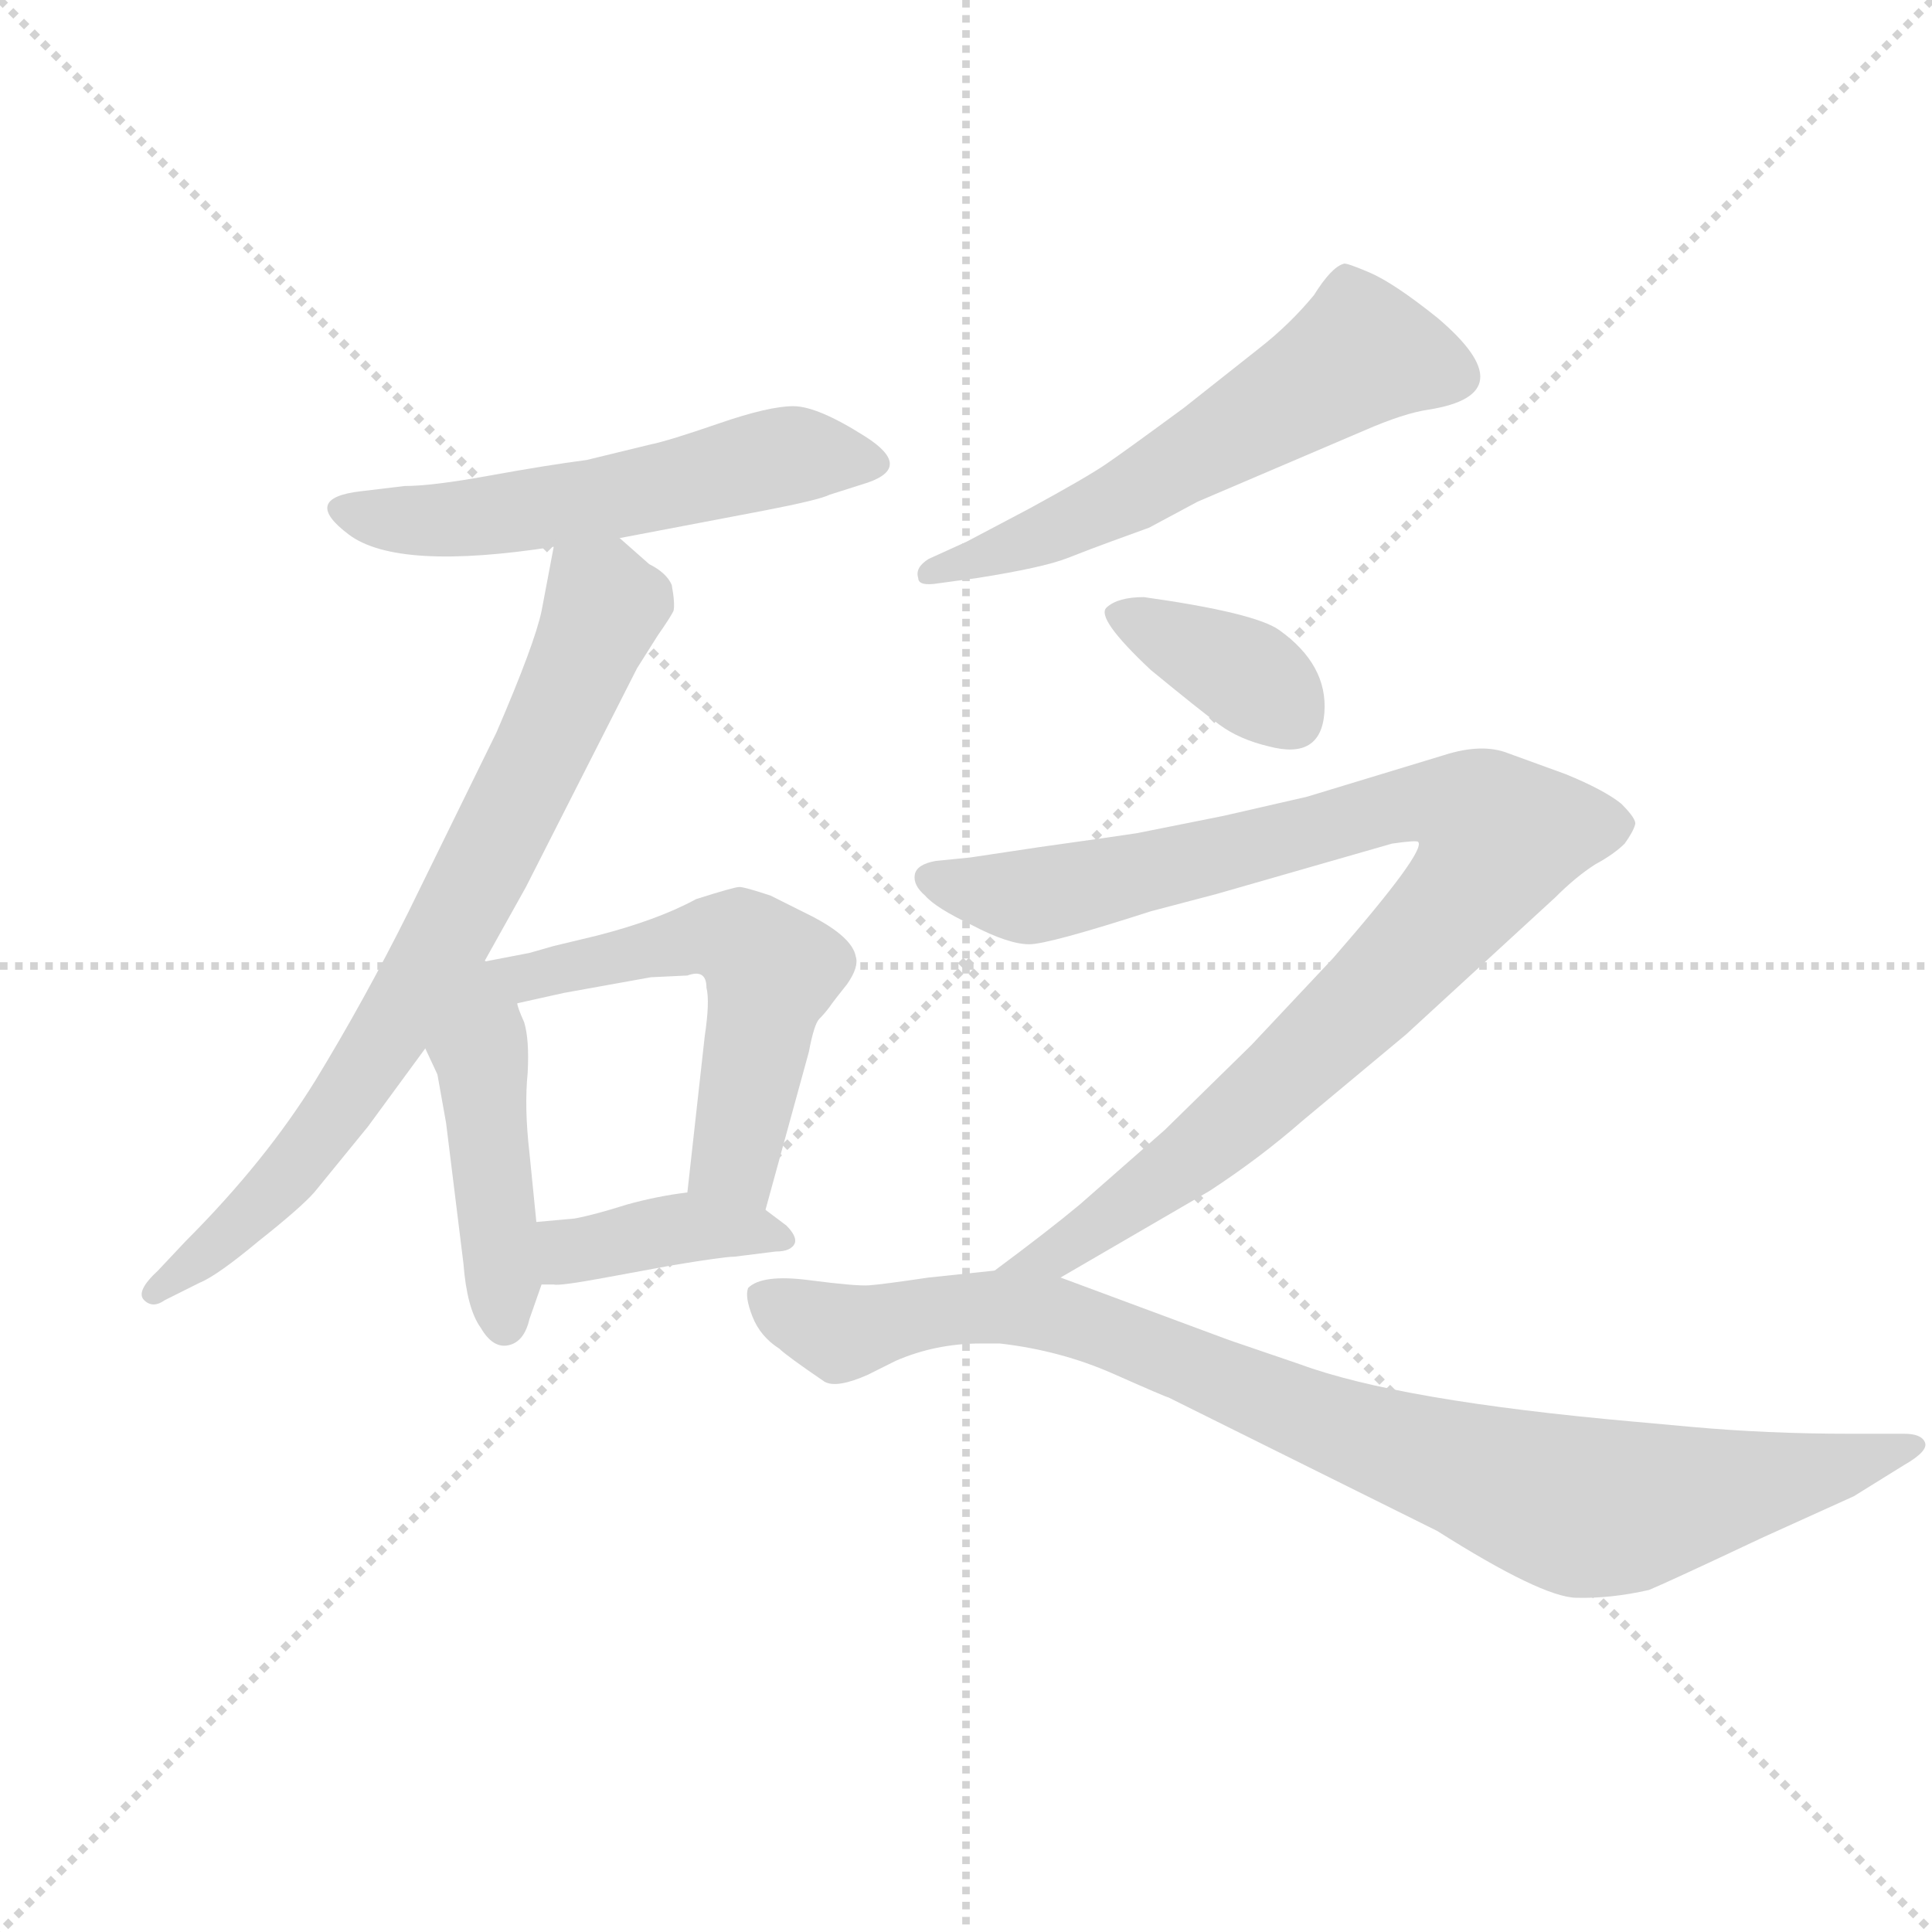 <svg version="1.1" viewBox="0 0 1024 1024" xmlns="http://www.w3.org/2000/svg">
  <g stroke="lightgray" stroke-dasharray="1,1" stroke-width="1" transform="scale(4, 4)">
    <line x1="0" y1="0" x2="256" y2="256"></line>
    <line x1="256" y1="0" x2="0" y2="256"></line>
    <line x1="128" y1="0" x2="128" y2="256"></line>
    <line x1="0" y1="128" x2="256" y2="128"></line>
  </g>
  <g transform="scale(0.92, -0.92) translate(60, -830)">
    <style type="text/css">
      
        @keyframes keyframes0 {
          from {
            stroke: blue;
            stroke-dashoffset: 558;
            stroke-width: 128;
          }
          64% {
            animation-timing-function: step-end;
            stroke: blue;
            stroke-dashoffset: 0;
            stroke-width: 128;
          }
          to {
            stroke: black;
            stroke-width: 1024;
          }
        }
        #make-me-a-hanzi-animation-0 {
          animation: keyframes0 0.704s both;
          animation-delay: 0s;
          animation-timing-function: linear;
        }
      
        @keyframes keyframes1 {
          from {
            stroke: blue;
            stroke-dashoffset: 770;
            stroke-width: 128;
          }
          71% {
            animation-timing-function: step-end;
            stroke: blue;
            stroke-dashoffset: 0;
            stroke-width: 128;
          }
          to {
            stroke: black;
            stroke-width: 1024;
          }
        }
        #make-me-a-hanzi-animation-1 {
          animation: keyframes1 0.877s both;
          animation-delay: 0.704s;
          animation-timing-function: linear;
        }
      
        @keyframes keyframes2 {
          from {
            stroke: blue;
            stroke-dashoffset: 457;
            stroke-width: 128;
          }
          60% {
            animation-timing-function: step-end;
            stroke: blue;
            stroke-dashoffset: 0;
            stroke-width: 128;
          }
          to {
            stroke: black;
            stroke-width: 1024;
          }
        }
        #make-me-a-hanzi-animation-2 {
          animation: keyframes2 0.622s both;
          animation-delay: 1.581s;
          animation-timing-function: linear;
        }
      
        @keyframes keyframes3 {
          from {
            stroke: blue;
            stroke-dashoffset: 556;
            stroke-width: 128;
          }
          64% {
            animation-timing-function: step-end;
            stroke: blue;
            stroke-dashoffset: 0;
            stroke-width: 128;
          }
          to {
            stroke: black;
            stroke-width: 1024;
          }
        }
        #make-me-a-hanzi-animation-3 {
          animation: keyframes3 0.702s both;
          animation-delay: 2.203s;
          animation-timing-function: linear;
        }
      
        @keyframes keyframes4 {
          from {
            stroke: blue;
            stroke-dashoffset: 398;
            stroke-width: 128;
          }
          56% {
            animation-timing-function: step-end;
            stroke: blue;
            stroke-dashoffset: 0;
            stroke-width: 128;
          }
          to {
            stroke: black;
            stroke-width: 1024;
          }
        }
        #make-me-a-hanzi-animation-4 {
          animation: keyframes4 0.574s both;
          animation-delay: 2.905s;
          animation-timing-function: linear;
        }
      
        @keyframes keyframes5 {
          from {
            stroke: blue;
            stroke-dashoffset: 590;
            stroke-width: 128;
          }
          66% {
            animation-timing-function: step-end;
            stroke: blue;
            stroke-dashoffset: 0;
            stroke-width: 128;
          }
          to {
            stroke: black;
            stroke-width: 1024;
          }
        }
        #make-me-a-hanzi-animation-5 {
          animation: keyframes5 0.73s both;
          animation-delay: 3.479s;
          animation-timing-function: linear;
        }
      
        @keyframes keyframes6 {
          from {
            stroke: blue;
            stroke-dashoffset: 372;
            stroke-width: 128;
          }
          55% {
            animation-timing-function: step-end;
            stroke: blue;
            stroke-dashoffset: 0;
            stroke-width: 128;
          }
          to {
            stroke: black;
            stroke-width: 1024;
          }
        }
        #make-me-a-hanzi-animation-6 {
          animation: keyframes6 0.553s both;
          animation-delay: 4.209s;
          animation-timing-function: linear;
        }
      
        @keyframes keyframes7 {
          from {
            stroke: blue;
            stroke-dashoffset: 965;
            stroke-width: 128;
          }
          76% {
            animation-timing-function: step-end;
            stroke: blue;
            stroke-dashoffset: 0;
            stroke-width: 128;
          }
          to {
            stroke: black;
            stroke-width: 1024;
          }
        }
        #make-me-a-hanzi-animation-7 {
          animation: keyframes7 1.035s both;
          animation-delay: 4.762s;
          animation-timing-function: linear;
        }
      
        @keyframes keyframes8 {
          from {
            stroke: blue;
            stroke-dashoffset: 931;
            stroke-width: 128;
          }
          75% {
            animation-timing-function: step-end;
            stroke: blue;
            stroke-dashoffset: 0;
            stroke-width: 128;
          }
          to {
            stroke: black;
            stroke-width: 1024;
          }
        }
        #make-me-a-hanzi-animation-8 {
          animation: keyframes8 1.008s both;
          animation-delay: 5.797s;
          animation-timing-function: linear;
        }
      
    </style>
    
      <path d="M 297 520 L 381 536 Q 412 542 418 545 L 440 552 Q 466 561 438.5 578.5 Q 411 596 397 596 Q 383 596 354 586 Q 325 576 315 574 L 278 565 Q 255 562 222 556 Q 189 550 173 550 L 148 547 Q 113 543 141 522 Q 169 501 259 515 L 297 520 Z" fill="lightgray"></path>
    
      <path d="M 259 515 L 252 478 Q 248 459 226 408 L 175 304 Q 150 254 122 208 Q 93 161 47 115 L 31 98 Q 18 86 23 81 Q 28 76 35 81 L 55 91 Q 65 95 89 115 Q 113 134 121 143 L 152 181 L 185 226 L 219 276 L 243 319 L 307 445 L 319 464 Q 326 474 328 478 Q 329 482 327 493 Q 324 500 314 505 L 297 520 C 275 540 265 544 259 515 Z" fill="lightgray"></path>
    
      <path d="M 185 226 L 192 211 L 197 183 L 207 102 Q 209 76 217 65 Q 224 53 233 55 Q 242 57 245 70 L 252 90 L 249 126 L 245 166 Q 242 192 244 212 Q 245 231 242 241 Q 238 250 238 252 C 227 293 149 303 185 226 Z" fill="lightgray"></path>
    
      <path d="M 381 133 L 406 224 Q 409 240 412 243 Q 415 246 418 250 Q 420 253 428 263 Q 435 273 433 279 Q 431 290 408 302 L 384 314 Q 369 319 366 319 Q 363 319 341 312 Q 319 300 284 291 L 259 285 L 245 281 L 219 276 C 190 270 209 245 238 252 L 265 258 L 315 267 L 336 268 Q 347 272 347 261 Q 349 253 346 233 L 336 143 C 333 113 373 104 381 133 Z" fill="lightgray"></path>
    
      <path d="M 252 90 L 259 90 Q 262 89 289 94 L 327 101 Q 357 106 363 106 L 387 109 Q 396 109 398 114 Q 399 118 393 124 L 381 133 C 363 147 363 147 336 143 Q 319 141 301 136 Q 282 130 271 128 L 249 126 C 219 123 222 90 252 90 Z" fill="lightgray"></path>
    
      <path d="M 602 526 L 630 541 L 726 582 Q 749 592 763 594 Q 820 603 768 647 Q 743 667 729 673 Q 715 679 714 678 Q 707 676 697 660 Q 683 643 665 629 L 622 595 Q 588 570 577 562.5 Q 566 555 533 537 L 497 518 L 475 508 Q 467 503 469 497 Q 469 492 481 494 L 503 497 Q 541 503 555 508.5 Q 569 514 580 518 L 602 526 Z" fill="lightgray"></path>
    
      <path d="M 599 486 Q 584 486 577.5 480 Q 571 474 603 444 Q 631 421 642.5 412.5 Q 654 404 671 400 Q 701 392 703 419.5 Q 705 447 677 467 Q 663 477 599 486 Z" fill="lightgray"></path>
    
      <path d="M 551 94 L 637 144 Q 666 163 690 184 L 750 234 L 836 313 Q 848 325 859 332 Q 870 338 876 344 Q 881 351 882 355 Q 883 358 874 367 Q 864 375 842 384 L 809 396 Q 794 402 772 395 L 693 371 L 645 360 L 595 350 Q 589 349 539 342 L 499 336 L 479 334 Q 468 332 467 326 Q 466 320 473 314 Q 479 307 500 297 Q 521 286 533 286 Q 544 286 603 305 L 641 315 L 742 344 Q 756 346 757 345 Q 762 340 708 278 L 661 228 L 611 179 L 562 136 Q 544 121 513 98 C 489 80 525 79 551 94 Z" fill="lightgray"></path>
    
      <path d="M 516 56 Q 551 52 581.5 38.5 Q 612 25 613 25 L 768 -52 Q 828 -90 848 -90.5 Q 868 -91 890 -86 Q 902 -81 955 -56 L 1008 -32 L 1037 -14 Q 1051 -6 1049 -1 Q 1047 4 1037 4 L 1006 4 Q 958 4 914 8 L 881 11 Q 746 23 689 44 L 648 58 L 551 94 L 513 98 L 475 94 Q 448 90 440.5 89.5 Q 433 89 406 92.5 Q 379 96 371 88 Q 369 83 373.5 71.5 Q 378 60 389 53 Q 393 49 415 34 Q 422 30 440 38 L 456 46 Q 479 56 505 56 L 516 56 Z" fill="lightgray"></path>
    
    
      <clipPath id="make-me-a-hanzi-clip-0">
        <path d="M 297 520 L 381 536 Q 412 542 418 545 L 440 552 Q 466 561 438.5 578.5 Q 411 596 397 596 Q 383 596 354 586 Q 325 576 315 574 L 278 565 Q 255 562 222 556 Q 189 550 173 550 L 148 547 Q 113 543 141 522 Q 169 501 259 515 L 297 520 Z"></path>
      </clipPath>
      <path clip-path="url(#make-me-a-hanzi-clip-0)" d="M 142 535 L 208 531 L 300 545 L 394 568 L 440 565" fill="none" id="make-me-a-hanzi-animation-0" stroke-dasharray="430 860" stroke-linecap="round"></path>
    
      <clipPath id="make-me-a-hanzi-clip-1">
        <path d="M 259 515 L 252 478 Q 248 459 226 408 L 175 304 Q 150 254 122 208 Q 93 161 47 115 L 31 98 Q 18 86 23 81 Q 28 76 35 81 L 55 91 Q 65 95 89 115 Q 113 134 121 143 L 152 181 L 185 226 L 219 276 L 243 319 L 307 445 L 319 464 Q 326 474 328 478 Q 329 482 327 493 Q 324 500 314 505 L 297 520 C 275 540 265 544 259 515 Z"></path>
      </clipPath>
      <path clip-path="url(#make-me-a-hanzi-clip-1)" d="M 266 507 L 288 484 L 287 478 L 200 294 L 111 159 L 29 85" fill="none" id="make-me-a-hanzi-animation-1" stroke-dasharray="642 1284" stroke-linecap="round"></path>
    
      <clipPath id="make-me-a-hanzi-clip-2">
        <path d="M 185 226 L 192 211 L 197 183 L 207 102 Q 209 76 217 65 Q 224 53 233 55 Q 242 57 245 70 L 252 90 L 249 126 L 245 166 Q 242 192 244 212 Q 245 231 242 241 Q 238 250 238 252 C 227 293 149 303 185 226 Z"></path>
      </clipPath>
      <path clip-path="url(#make-me-a-hanzi-clip-2)" d="M 219 267 L 219 194 L 231 67" fill="none" id="make-me-a-hanzi-animation-2" stroke-dasharray="329 658" stroke-linecap="round"></path>
    
      <clipPath id="make-me-a-hanzi-clip-3">
        <path d="M 381 133 L 406 224 Q 409 240 412 243 Q 415 246 418 250 Q 420 253 428 263 Q 435 273 433 279 Q 431 290 408 302 L 384 314 Q 369 319 366 319 Q 363 319 341 312 Q 319 300 284 291 L 259 285 L 245 281 L 219 276 C 190 270 209 245 238 252 L 265 258 L 315 267 L 336 268 Q 347 272 347 261 Q 349 253 346 233 L 336 143 C 333 113 373 104 381 133 Z"></path>
      </clipPath>
      <path clip-path="url(#make-me-a-hanzi-clip-3)" d="M 226 272 L 243 267 L 345 289 L 375 281 L 385 271 L 364 161 L 375 143" fill="none" id="make-me-a-hanzi-animation-3" stroke-dasharray="428 856" stroke-linecap="round"></path>
    
      <clipPath id="make-me-a-hanzi-clip-4">
        <path d="M 252 90 L 259 90 Q 262 89 289 94 L 327 101 Q 357 106 363 106 L 387 109 Q 396 109 398 114 Q 399 118 393 124 L 381 133 C 363 147 363 147 336 143 Q 319 141 301 136 Q 282 130 271 128 L 249 126 C 219 123 222 90 252 90 Z"></path>
      </clipPath>
      <path clip-path="url(#make-me-a-hanzi-clip-4)" d="M 256 96 L 268 109 L 323 121 L 371 122 L 390 116" fill="none" id="make-me-a-hanzi-animation-4" stroke-dasharray="270 540" stroke-linecap="round"></path>
    
      <clipPath id="make-me-a-hanzi-clip-5">
        <path d="M 602 526 L 630 541 L 726 582 Q 749 592 763 594 Q 820 603 768 647 Q 743 667 729 673 Q 715 679 714 678 Q 707 676 697 660 Q 683 643 665 629 L 622 595 Q 588 570 577 562.5 Q 566 555 533 537 L 497 518 L 475 508 Q 467 503 469 497 Q 469 492 481 494 L 503 497 Q 541 503 555 508.5 Q 569 514 580 518 L 602 526 Z"></path>
      </clipPath>
      <path clip-path="url(#make-me-a-hanzi-clip-5)" d="M 777 615 L 723 627 L 599 549 L 476 500" fill="none" id="make-me-a-hanzi-animation-5" stroke-dasharray="462 924" stroke-linecap="round"></path>
    
      <clipPath id="make-me-a-hanzi-clip-6">
        <path d="M 599 486 Q 584 486 577.5 480 Q 571 474 603 444 Q 631 421 642.5 412.5 Q 654 404 671 400 Q 701 392 703 419.5 Q 705 447 677 467 Q 663 477 599 486 Z"></path>
      </clipPath>
      <path clip-path="url(#make-me-a-hanzi-clip-6)" d="M 585 477 L 659 440 L 684 418" fill="none" id="make-me-a-hanzi-animation-6" stroke-dasharray="244 488" stroke-linecap="round"></path>
    
      <clipPath id="make-me-a-hanzi-clip-7">
        <path d="M 551 94 L 637 144 Q 666 163 690 184 L 750 234 L 836 313 Q 848 325 859 332 Q 870 338 876 344 Q 881 351 882 355 Q 883 358 874 367 Q 864 375 842 384 L 809 396 Q 794 402 772 395 L 693 371 L 645 360 L 595 350 Q 589 349 539 342 L 499 336 L 479 334 Q 468 332 467 326 Q 466 320 473 314 Q 479 307 500 297 Q 521 286 533 286 Q 544 286 603 305 L 641 315 L 742 344 Q 756 346 757 345 Q 762 340 708 278 L 661 228 L 611 179 L 562 136 Q 544 121 513 98 C 489 80 525 79 551 94 Z"></path>
      </clipPath>
      <path clip-path="url(#make-me-a-hanzi-clip-7)" d="M 478 323 L 533 313 L 759 368 L 787 363 L 804 348 L 785 315 L 669 199 L 586 133 L 533 102" fill="none" id="make-me-a-hanzi-animation-7" stroke-dasharray="837 1674" stroke-linecap="round"></path>
    
      <clipPath id="make-me-a-hanzi-clip-8">
        <path d="M 516 56 Q 551 52 581.5 38.5 Q 612 25 613 25 L 768 -52 Q 828 -90 848 -90.5 Q 868 -91 890 -86 Q 902 -81 955 -56 L 1008 -32 L 1037 -14 Q 1051 -6 1049 -1 Q 1047 4 1037 4 L 1006 4 Q 958 4 914 8 L 881 11 Q 746 23 689 44 L 648 58 L 551 94 L 513 98 L 475 94 Q 448 90 440.5 89.5 Q 433 89 406 92.5 Q 379 96 371 88 Q 369 83 373.5 71.5 Q 378 60 389 53 Q 393 49 415 34 Q 422 30 440 38 L 456 46 Q 479 56 505 56 L 516 56 Z"></path>
      </clipPath>
      <path clip-path="url(#make-me-a-hanzi-clip-8)" d="M 378 84 L 425 62 L 483 75 L 551 72 L 702 10 L 854 -39 L 910 -33 L 1024 -8" fill="none" id="make-me-a-hanzi-animation-8" stroke-dasharray="803 1606" stroke-linecap="round"></path>
    
  </g>
</svg>